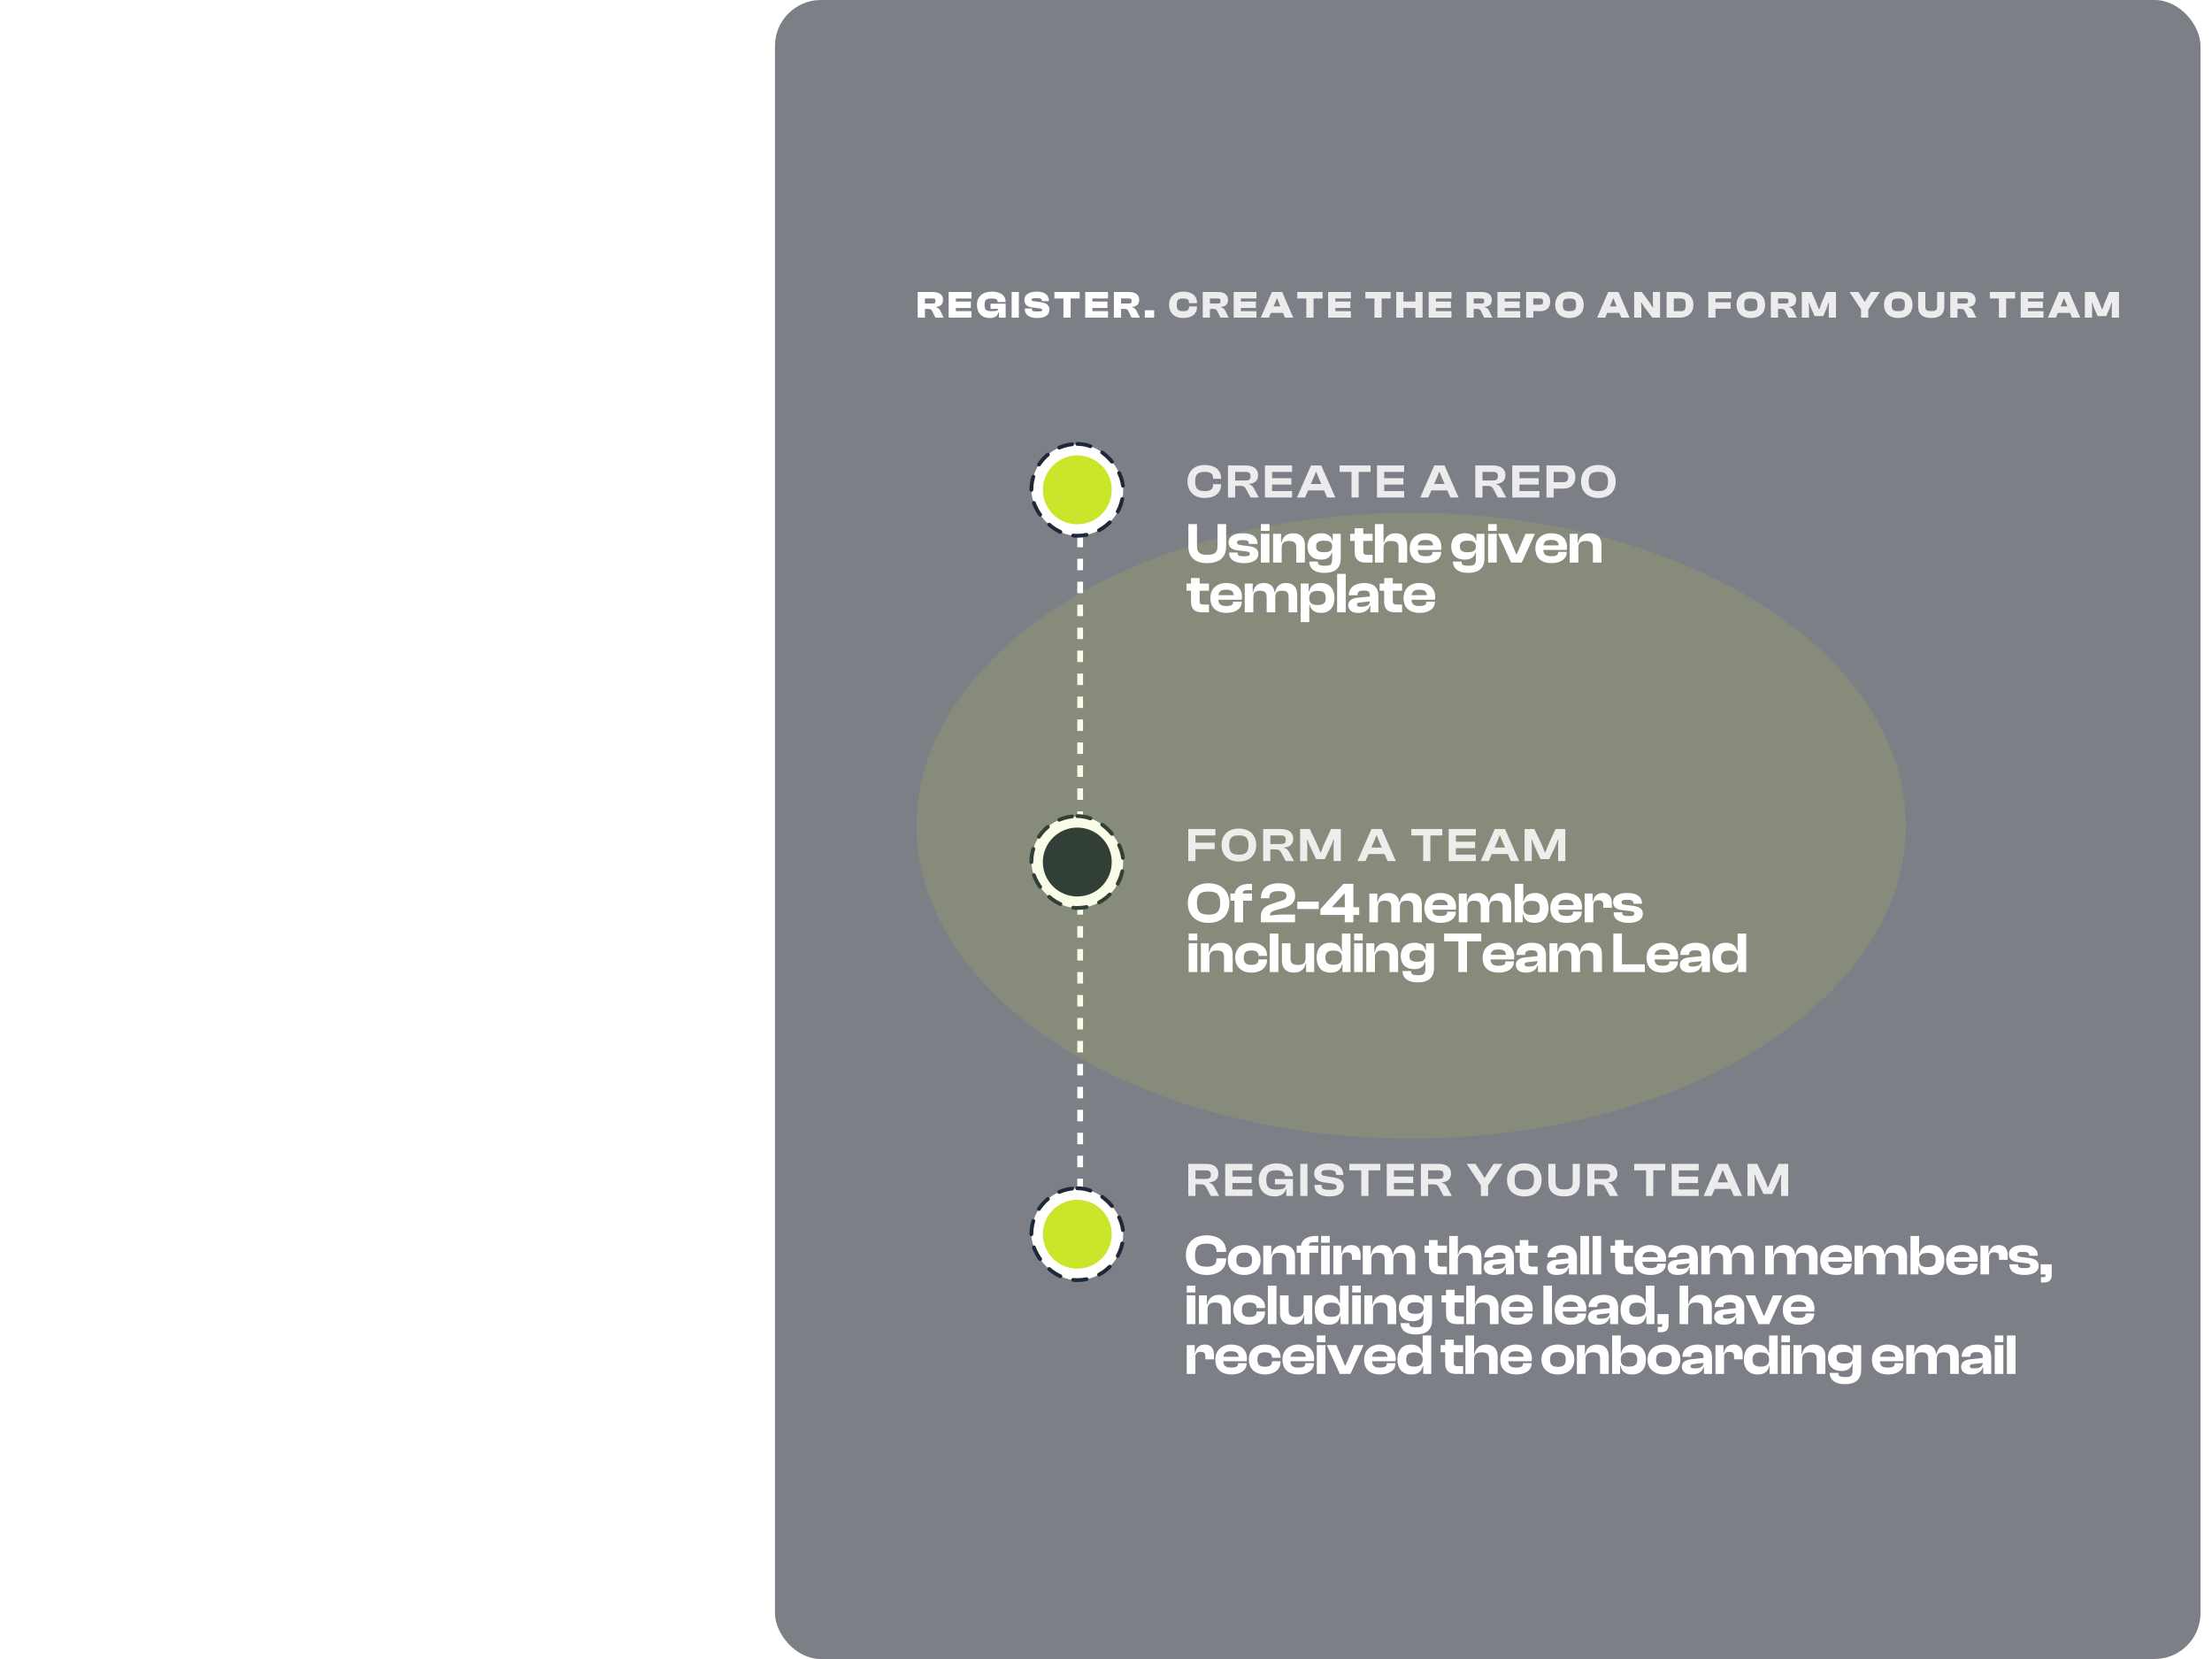 <svg width="1156" height="867" viewBox="0 0 1156 867" fill="none" xmlns="http://www.w3.org/2000/svg">
<rect x="405" width="745" height="867" rx="24" fill="#131723" fill-opacity="0.55"/>
<line x1="564.5" y1="232" x2="564.5" y2="626" stroke="white" stroke-width="3" stroke-dasharray="6 6"/>
<rect x="539" y="232" width="48" height="48" rx="24" fill="white"/>
<rect x="539" y="232" width="48" height="48" rx="24" stroke="#1D2939" stroke-width="2" stroke-linecap="round" stroke-linejoin="round" stroke-dasharray="7 7"/>
<circle cx="563" cy="256" r="18" fill="#CBE52A"/>
<rect x="539" y="426.5" width="48" height="48" rx="24" fill="white"/>
<rect x="539" y="426.5" width="48" height="48" rx="24" stroke="#1D2939" stroke-width="2" stroke-linecap="round" stroke-linejoin="round" stroke-dasharray="7 7"/>
<circle cx="563" cy="450.5" r="18" fill="#1D2939"/>
<rect x="539" y="621" width="48" height="48" rx="24" fill="white"/>
<rect x="539" y="621" width="48" height="48" rx="24" stroke="#1D2939" stroke-width="2" stroke-linecap="round" stroke-linejoin="round" stroke-dasharray="7 7"/>
<circle cx="563" cy="645" r="18" fill="#CBE52A"/>
<path d="M630.49 666.3C623.86 666.3 619.75 662.22 619.75 655.95C619.75 649.68 623.86 645.6 630.49 645.6C636.73 645.6 640.75 648.72 640.75 653.82V654.27H635.74V653.82C635.74 651.18 634.24 649.92 630.58 649.92C626.17 649.92 624.52 651.48 624.52 655.95C624.52 660.42 626.17 661.98 630.58 661.98C634.24 661.98 635.74 660.72 635.74 658.08V657.63H640.75V658.08C640.75 663.18 636.76 666.3 630.49 666.3ZM650.23 666.3C645.1 666.3 641.65 663.24 641.65 658.5C641.65 653.7 645.1 650.67 650.23 650.67C655.36 650.67 658.81 653.7 658.81 658.5C658.81 663.24 655.36 666.3 650.23 666.3ZM650.23 662.31C653.26 662.31 654.34 661.14 654.34 658.5C654.34 655.86 653.26 654.63 650.23 654.63C647.17 654.63 646.12 655.86 646.12 658.5C646.12 661.14 647.17 662.31 650.23 662.31ZM664.668 666H660.168V650.97H664.338V655.59H664.608C664.998 653.07 666.798 650.67 670.728 650.67C674.838 650.67 676.788 653.31 676.788 656.64V666H672.288V658.14C672.288 655.74 671.298 654.72 668.538 654.72C665.688 654.72 664.668 655.86 664.668 658.41V666ZM684.284 666H679.784V654.69H677.654V650.97H679.874C680.354 647.94 682.994 645.9 687.614 645.9H688.934V649.17H686.894C684.914 649.17 683.984 649.5 684.104 650.97H688.934V654.69H684.284V666ZM694.934 649.44H690.434V645.9H694.934V649.44ZM694.934 666H690.434V650.97H694.934V666ZM701.325 666H696.825V650.97H700.995V654.96H701.265C701.685 652.53 703.275 650.67 706.305 650.67C709.665 650.67 711.045 652.98 711.045 655.92V658.41H706.545V656.85C706.545 655.2 705.885 654.48 704.055 654.48C702.045 654.48 701.325 655.41 701.325 657.3V666ZM716.695 666H712.195V650.97H716.365V655.53H716.605C716.965 653.01 718.465 650.67 722.245 650.67C725.725 650.67 727.495 652.8 727.825 655.59H728.095C728.455 653.04 729.985 650.67 733.855 650.67C737.725 650.67 739.615 653.22 739.615 656.64V666H735.115V658.14C735.115 655.65 734.245 654.72 731.665 654.72C728.935 654.72 728.155 655.8 728.155 658.41V666H723.655V658.14C723.655 655.65 722.785 654.72 720.205 654.72C717.475 654.72 716.695 655.8 716.695 658.41V666ZM756.16 666H752.44C748.93 666 746.8 664.35 746.8 660.57V654.69H744.43V650.97H746.8V648.06H751.3V650.97H756.16V654.69H751.3V660.06C751.3 661.56 751.87 661.95 753.46 661.95H756.16V666ZM761.866 666H757.366V645.9H761.866V655.56H762.106C762.586 653.01 764.356 650.67 768.196 650.67C772.246 650.67 774.226 653.31 774.226 656.79V666H769.726V658.14C769.726 655.62 768.646 654.72 765.826 654.72C762.796 654.72 761.866 655.95 761.866 658.47V666ZM780.637 666.3C777.397 666.3 775.447 664.8 775.447 662.28C775.447 660.06 777.097 658.68 780.307 658.35L786.757 657.69V657.12C786.757 655.17 785.887 654.63 783.487 654.63C781.207 654.63 780.277 655.23 780.277 656.94V657.06H775.747V656.97C775.747 653.25 778.867 650.67 783.817 650.67C788.827 650.67 791.197 653.25 791.197 657.18V666H786.997V662.55H786.757C786.067 664.89 783.967 666.3 780.637 666.3ZM779.977 661.98C779.977 662.79 780.607 663.12 781.927 663.12C784.987 663.12 786.637 662.4 786.757 660.27L781.537 660.87C780.457 660.96 779.977 661.26 779.977 661.98ZM803.588 666H799.868C796.358 666 794.228 664.35 794.228 660.57V654.69H791.858V650.97H794.228V648.06H798.728V650.97H803.588V654.69H798.728V660.06C798.728 661.56 799.298 661.95 800.888 661.95H803.588V666ZM813.562 666.3C810.322 666.3 808.372 664.8 808.372 662.28C808.372 660.06 810.022 658.68 813.232 658.35L819.682 657.69V657.12C819.682 655.17 818.812 654.63 816.412 654.63C814.132 654.63 813.202 655.23 813.202 656.94V657.06H808.672V656.97C808.672 653.25 811.792 650.67 816.742 650.67C821.752 650.67 824.122 653.25 824.122 657.18V666H819.922V662.55H819.682C818.992 664.89 816.892 666.3 813.562 666.3ZM812.902 661.98C812.902 662.79 813.532 663.12 814.852 663.12C817.912 663.12 819.562 662.4 819.682 660.27L814.462 660.87C813.382 660.96 812.902 661.26 812.902 661.98ZM830.423 666H825.923V645.9H830.423V666ZM836.798 666H832.298V645.9H836.798V666ZM853.413 666H849.693C846.183 666 844.053 664.35 844.053 660.57V654.69H841.683V650.97H844.053V648.06H848.553V650.97H853.413V654.69H848.553V660.06C848.553 661.56 849.123 661.95 850.713 661.95H853.413V666ZM862.598 666.3C857.588 666.3 854.168 663.84 854.168 658.5C854.168 653.7 857.558 650.67 862.508 650.67C867.428 650.67 870.698 653.25 870.698 657.96C870.698 658.5 870.638 658.89 870.578 659.4H858.338C858.458 661.71 859.538 662.7 862.448 662.7C865.118 662.7 866.048 662.01 866.048 660.72V660.42H870.548V660.75C870.548 664.02 867.368 666.3 862.598 666.3ZM862.418 654.18C859.748 654.18 858.608 655.08 858.398 657.03H866.378C866.258 655.05 865.058 654.18 862.418 654.18ZM876.746 666.3C873.506 666.3 871.556 664.8 871.556 662.28C871.556 660.06 873.206 658.68 876.416 658.35L882.866 657.69V657.12C882.866 655.17 881.996 654.63 879.596 654.63C877.316 654.63 876.386 655.23 876.386 656.94V657.06H871.856V656.97C871.856 653.25 874.976 650.67 879.926 650.67C884.936 650.67 887.306 653.25 887.306 657.18V666H883.106V662.55H882.866C882.176 664.89 880.076 666.3 876.746 666.3ZM876.086 661.98C876.086 662.79 876.716 663.12 878.036 663.12C881.096 663.12 882.746 662.4 882.866 660.27L877.646 660.87C876.566 660.96 876.086 661.26 876.086 661.98ZM893.607 666H889.107V650.97H893.277V655.53H893.517C893.877 653.01 895.377 650.67 899.157 650.67C902.637 650.67 904.407 652.8 904.737 655.59H905.007C905.367 653.04 906.897 650.67 910.767 650.67C914.637 650.67 916.527 653.22 916.527 656.64V666H912.027V658.14C912.027 655.65 911.157 654.72 908.577 654.72C905.847 654.72 905.067 655.8 905.067 658.41V666H900.567V658.14C900.567 655.65 899.697 654.72 897.117 654.72C894.387 654.72 893.607 655.8 893.607 658.41V666ZM926.983 666H922.483V650.97H926.653V655.53H926.893C927.253 653.01 928.753 650.67 932.533 650.67C936.013 650.67 937.783 652.8 938.113 655.59H938.383C938.743 653.04 940.273 650.67 944.143 650.67C948.013 650.67 949.903 653.22 949.903 656.64V666H945.403V658.14C945.403 655.65 944.533 654.72 941.953 654.72C939.223 654.72 938.443 655.8 938.443 658.41V666H933.943V658.14C933.943 655.65 933.073 654.72 930.493 654.72C927.763 654.72 926.983 655.8 926.983 658.41V666ZM959.69 666.3C954.68 666.3 951.26 663.84 951.26 658.5C951.26 653.7 954.65 650.67 959.6 650.67C964.52 650.67 967.79 653.25 967.79 657.96C967.79 658.5 967.73 658.89 967.67 659.4H955.43C955.55 661.71 956.63 662.7 959.54 662.7C962.21 662.7 963.14 662.01 963.14 660.72V660.42H967.64V660.75C967.64 664.02 964.46 666.3 959.69 666.3ZM959.51 654.18C956.84 654.18 955.7 655.08 955.49 657.03H963.47C963.35 655.05 962.15 654.18 959.51 654.18ZM973.719 666H969.219V650.97H973.389V655.53H973.629C973.989 653.01 975.489 650.67 979.269 650.67C982.749 650.67 984.519 652.8 984.849 655.59H985.119C985.479 653.04 987.009 650.67 990.879 650.67C994.749 650.67 996.639 653.22 996.639 656.64V666H992.139V658.14C992.139 655.65 991.269 654.72 988.689 654.72C985.959 654.72 985.179 655.8 985.179 658.41V666H980.679V658.14C980.679 655.65 979.809 654.72 977.229 654.72C974.499 654.72 973.719 655.8 973.719 658.41V666ZM1002.62 666H998.446V645.9H1002.95V654.96H1003.19C1003.7 652.44 1005.53 650.67 1009.1 650.67C1013.6 650.67 1016.12 653.7 1016.12 658.5C1016.12 663.24 1013.57 666.3 1008.89 666.3C1005.41 666.3 1003.43 664.8 1002.89 661.83H1002.62V666ZM1002.95 658.59C1002.95 661.2 1004.48 662.19 1007.33 662.19C1010.24 662.19 1011.56 661.23 1011.56 658.5C1011.56 655.74 1010.24 654.78 1007.36 654.78C1004.45 654.78 1002.95 655.74 1002.95 658.35V658.59ZM1025.49 666.3C1020.48 666.3 1017.06 663.84 1017.06 658.5C1017.06 653.7 1020.45 650.67 1025.4 650.67C1030.32 650.67 1033.59 653.25 1033.59 657.96C1033.59 658.5 1033.53 658.89 1033.47 659.4H1021.23C1021.35 661.71 1022.43 662.7 1025.34 662.7C1028.01 662.7 1028.94 662.01 1028.94 660.72V660.42H1033.44V660.75C1033.44 664.02 1030.26 666.3 1025.49 666.3ZM1025.31 654.18C1022.64 654.18 1021.5 655.08 1021.29 657.03H1029.27C1029.15 655.05 1027.95 654.18 1025.31 654.18ZM1039.51 666H1035.01V650.97H1039.18V654.96H1039.45C1039.87 652.53 1041.46 650.67 1044.49 650.67C1047.85 650.67 1049.23 652.98 1049.23 655.92V658.41H1044.73V656.85C1044.73 655.2 1044.07 654.48 1042.24 654.48C1040.23 654.48 1039.51 655.41 1039.51 657.3V666ZM1057.97 666.3C1052.9 666.3 1050.11 664.32 1050.11 660.84V660.75H1054.61V661.02C1054.61 662.37 1055.45 662.73 1058 662.73C1060.4 662.73 1060.97 662.34 1060.97 661.44C1060.97 660.6 1060.52 660.36 1058.75 660.12L1054.52 659.61C1051.52 659.28 1049.84 657.93 1049.84 655.41C1049.84 652.77 1052.09 650.67 1057.25 650.67C1062.17 650.67 1064.96 652.53 1064.96 656.19V656.28H1060.46V656.1C1060.46 654.87 1059.86 654.24 1057.1 654.24C1054.85 654.24 1054.28 654.63 1054.28 655.59C1054.28 656.37 1054.7 656.7 1056.68 656.94L1059.89 657.33C1063.91 657.78 1065.41 659.13 1065.41 661.62C1065.41 664.44 1062.62 666.3 1057.97 666.3ZM1068.22 670.23H1066.63V667.44H1068.1C1068.7 667.44 1069 667.29 1069 666.51V666H1066.45V660.75H1072.24V666.48C1072.24 669 1070.77 670.23 1068.22 670.23ZM624.7 675.44H620.2V671.9H624.7V675.44ZM624.7 692H620.2V676.97H624.7V692ZM631.075 692H626.575V676.97H630.745V681.59H631.015C631.405 679.07 633.205 676.67 637.135 676.67C641.245 676.67 643.195 679.31 643.195 682.64V692H638.695V684.14C638.695 681.74 637.705 680.72 634.945 680.72C632.095 680.72 631.075 681.86 631.075 684.41V692ZM653.002 692.3C647.842 692.3 644.542 689.24 644.542 684.5C644.542 679.7 647.842 676.67 653.002 676.67C657.832 676.67 661.132 679.25 661.132 683.15V683.57H656.662V683.33C656.662 681.41 655.252 680.72 652.912 680.72C650.242 680.72 649.012 681.71 649.012 684.5C649.012 687.26 650.242 688.25 652.912 688.25C655.252 688.25 656.662 687.56 656.662 685.64V685.4H661.132V685.82C661.132 689.69 657.832 692.3 653.002 692.3ZM667.088 692H662.588V671.9H667.088V692ZM675.174 692.3C670.944 692.3 668.934 689.69 668.934 686.33V676.97H673.434V684.83C673.434 687.26 674.454 688.28 677.304 688.28C680.244 688.28 681.294 687.14 681.294 684.59V676.97H685.794V692H681.594V687.41H681.354C680.964 689.93 679.134 692.3 675.174 692.3ZM694.334 692.3C689.654 692.3 687.074 689.24 687.074 684.5C687.074 679.7 689.624 676.67 694.094 676.67C697.664 676.67 699.494 678.44 700.004 680.96H700.274V671.9H704.774V692H700.574V687.83H700.334C699.764 690.8 697.784 692.3 694.334 692.3ZM691.634 684.5C691.634 687.23 692.984 688.19 695.864 688.19C698.714 688.19 700.274 687.2 700.274 684.59V684.35C700.274 681.74 698.744 680.78 695.864 680.78C692.984 680.78 691.634 681.74 691.634 684.5ZM711.175 675.44H706.675V671.9H711.175V675.44ZM711.175 692H706.675V676.97H711.175V692ZM717.551 692H713.051V676.97H717.221V681.59H717.491C717.881 679.07 719.681 676.67 723.611 676.67C727.721 676.67 729.671 679.31 729.671 682.64V692H725.171V684.14C725.171 681.74 724.181 680.72 721.421 680.72C718.571 680.72 717.551 681.86 717.551 684.41V692ZM738.067 690.47C733.597 690.47 731.017 687.8 731.017 683.57C731.017 679.37 733.747 676.67 738.247 676.67C741.307 676.67 743.497 677.99 743.977 680.6H744.217V676.97H748.417V689.81C748.417 695.06 745.237 697.4 739.867 697.4C735.007 697.4 731.947 695.24 731.947 691.46H736.447C736.447 693.14 737.107 693.65 740.167 693.65C743.047 693.65 743.917 693.05 743.917 690.11V686.72H743.677C743.197 688.94 741.427 690.47 738.067 690.47ZM735.547 683.57C735.547 685.79 736.807 686.6 739.627 686.6C742.507 686.6 743.917 685.79 743.917 683.72V683.39C743.917 681.35 742.477 680.57 739.687 680.57C736.807 680.57 735.547 681.35 735.547 683.57ZM765.062 692H761.342C757.832 692 755.702 690.35 755.702 686.57V680.69H753.332V676.97H755.702V674.06H760.202V676.97H765.062V680.69H760.202V686.06C760.202 687.56 760.772 687.95 762.362 687.95H765.062V692ZM770.768 692H766.268V671.9H770.768V681.56H771.008C771.488 679.01 773.258 676.67 777.098 676.67C781.148 676.67 783.128 679.31 783.128 682.79V692H778.628V684.14C778.628 681.62 777.548 680.72 774.728 680.72C771.698 680.72 770.768 681.95 770.768 684.47V692ZM792.899 692.3C787.889 692.3 784.469 689.84 784.469 684.5C784.469 679.7 787.859 676.67 792.809 676.67C797.729 676.67 800.999 679.25 800.999 683.96C800.999 684.5 800.939 684.89 800.879 685.4H788.639C788.759 687.71 789.839 688.7 792.749 688.7C795.419 688.7 796.349 688.01 796.349 686.72V686.42H800.849V686.75C800.849 690.02 797.669 692.3 792.899 692.3ZM792.719 680.18C790.049 680.18 788.909 681.08 788.699 683.03H796.679C796.559 681.05 795.359 680.18 792.719 680.18ZM811.076 692H806.576V671.9H811.076V692ZM820.931 692.3C815.921 692.3 812.501 689.84 812.501 684.5C812.501 679.7 815.891 676.67 820.841 676.67C825.761 676.67 829.031 679.25 829.031 683.96C829.031 684.5 828.971 684.89 828.911 685.4H816.671C816.791 687.71 817.871 688.7 820.781 688.7C823.451 688.7 824.381 688.01 824.381 686.72V686.42H828.881V686.75C828.881 690.02 825.701 692.3 820.931 692.3ZM820.751 680.18C818.081 680.18 816.941 681.08 816.731 683.03H824.711C824.591 681.05 823.391 680.18 820.751 680.18ZM835.079 692.3C831.839 692.3 829.889 690.8 829.889 688.28C829.889 686.06 831.539 684.68 834.749 684.35L841.199 683.69V683.12C841.199 681.17 840.329 680.63 837.929 680.63C835.649 680.63 834.719 681.23 834.719 682.94V683.06H830.189V682.97C830.189 679.25 833.309 676.67 838.259 676.67C843.269 676.67 845.639 679.25 845.639 683.18V692H841.439V688.55H841.199C840.509 690.89 838.409 692.3 835.079 692.3ZM834.419 687.98C834.419 688.79 835.049 689.12 836.369 689.12C839.429 689.12 841.079 688.4 841.199 686.27L835.979 686.87C834.899 686.96 834.419 687.26 834.419 687.98ZM854.16 692.3C849.48 692.3 846.9 689.24 846.9 684.5C846.9 679.7 849.45 676.67 853.92 676.67C857.49 676.67 859.32 678.44 859.83 680.96H860.1V671.9H864.6V692H860.4V687.83H860.16C859.59 690.8 857.61 692.3 854.16 692.3ZM851.46 684.5C851.46 687.23 852.81 688.19 855.69 688.19C858.54 688.19 860.1 687.2 860.1 684.59V684.35C860.1 681.74 858.57 680.78 855.69 680.78C852.81 680.78 851.46 681.74 851.46 684.5ZM867.971 696.23H866.381V693.44H867.851C868.451 693.44 868.751 693.29 868.751 692.51V692H866.201V686.75H871.991V692.48C871.991 695 870.521 696.23 867.971 696.23ZM882.258 692H877.758V671.9H882.258V681.56H882.498C882.978 679.01 884.748 676.67 888.588 676.67C892.638 676.67 894.618 679.31 894.618 682.79V692H890.118V684.14C890.118 681.62 889.038 680.72 886.218 680.72C883.188 680.72 882.258 681.95 882.258 684.47V692ZM901.029 692.3C897.789 692.3 895.839 690.8 895.839 688.28C895.839 686.06 897.489 684.68 900.699 684.35L907.149 683.69V683.12C907.149 681.17 906.279 680.63 903.879 680.63C901.599 680.63 900.669 681.23 900.669 682.94V683.06H896.139V682.97C896.139 679.25 899.259 676.67 904.209 676.67C909.219 676.67 911.589 679.25 911.589 683.18V692H907.389V688.55H907.149C906.459 690.89 904.359 692.3 901.029 692.3ZM900.369 687.98C900.369 688.79 900.999 689.12 902.319 689.12C905.379 689.12 907.029 688.4 907.149 686.27L901.929 686.87C900.849 686.96 900.369 687.26 900.369 687.98ZM924.58 692H919.03L912.19 676.97H917.2L921.7 687.62H922L926.53 676.97H931.45L924.58 692ZM940.138 692.3C935.128 692.3 931.708 689.84 931.708 684.5C931.708 679.7 935.098 676.67 940.048 676.67C944.968 676.67 948.238 679.25 948.238 683.96C948.238 684.5 948.178 684.89 948.118 685.4H935.878C935.998 687.71 937.078 688.7 939.988 688.7C942.658 688.7 943.588 688.01 943.588 686.72V686.42H948.088V686.75C948.088 690.02 944.908 692.3 940.138 692.3ZM939.958 680.18C937.288 680.18 936.148 681.08 935.938 683.03H943.918C943.798 681.05 942.598 680.18 939.958 680.18ZM624.7 718H620.2V702.97H624.37V706.96H624.64C625.06 704.53 626.65 702.67 629.68 702.67C633.04 702.67 634.42 704.98 634.42 707.92V710.41H629.92V708.85C629.92 707.2 629.26 706.48 627.43 706.48C625.42 706.48 624.7 707.41 624.7 709.3V718ZM643.55 718.3C638.54 718.3 635.12 715.84 635.12 710.5C635.12 705.7 638.51 702.67 643.46 702.67C648.38 702.67 651.65 705.25 651.65 709.96C651.65 710.5 651.59 710.89 651.53 711.4H639.29C639.41 713.71 640.49 714.7 643.4 714.7C646.07 714.7 647 714.01 647 712.72V712.42H651.5V712.75C651.5 716.02 648.32 718.3 643.55 718.3ZM643.37 706.18C640.7 706.18 639.56 707.08 639.35 709.03H647.33C647.21 707.05 646.01 706.18 643.37 706.18ZM661.088 718.3C655.928 718.3 652.628 715.24 652.628 710.5C652.628 705.7 655.928 702.67 661.088 702.67C665.918 702.67 669.218 705.25 669.218 709.15V709.57H664.748V709.33C664.748 707.41 663.338 706.72 660.998 706.72C658.328 706.72 657.098 707.71 657.098 710.5C657.098 713.26 658.328 714.25 660.998 714.25C663.338 714.25 664.748 713.56 664.748 711.64V711.4H669.218V711.82C669.218 715.69 665.918 718.3 661.088 718.3ZM678.654 718.3C673.644 718.3 670.224 715.84 670.224 710.5C670.224 705.7 673.614 702.67 678.564 702.67C683.484 702.67 686.754 705.25 686.754 709.96C686.754 710.5 686.694 710.89 686.634 711.4H674.394C674.514 713.71 675.594 714.7 678.504 714.7C681.174 714.7 682.104 714.01 682.104 712.72V712.42H686.604V712.75C686.604 716.02 683.424 718.3 678.654 718.3ZM678.474 706.18C675.804 706.18 674.664 707.08 674.454 709.03H682.434C682.314 707.05 681.114 706.18 678.474 706.18ZM692.682 701.44H688.182V697.9H692.682V701.44ZM692.682 718H688.182V702.97H692.682V718ZM705.748 718H700.198L693.358 702.97H698.368L702.868 713.62H703.168L707.698 702.97H712.618L705.748 718ZM721.306 718.3C716.296 718.3 712.876 715.84 712.876 710.5C712.876 705.7 716.266 702.67 721.216 702.67C726.136 702.67 729.406 705.25 729.406 709.96C729.406 710.5 729.346 710.89 729.286 711.4H717.046C717.166 713.71 718.246 714.7 721.156 714.7C723.826 714.7 724.756 714.01 724.756 712.72V712.42H729.256V712.75C729.256 716.02 726.076 718.3 721.306 718.3ZM721.126 706.18C718.456 706.18 717.316 707.08 717.106 709.03H725.086C724.966 707.05 723.766 706.18 721.126 706.18ZM737.554 718.3C732.874 718.3 730.294 715.24 730.294 710.5C730.294 705.7 732.844 702.67 737.314 702.67C740.884 702.67 742.714 704.44 743.224 706.96H743.494V697.9H747.994V718H743.794V713.83H743.554C742.984 716.8 741.004 718.3 737.554 718.3ZM734.854 710.5C734.854 713.23 736.204 714.19 739.084 714.19C741.934 714.19 743.494 713.2 743.494 710.59V710.35C743.494 707.74 741.964 706.78 739.084 706.78C736.204 706.78 734.854 707.74 734.854 710.5ZM764.634 718H760.914C757.404 718 755.274 716.35 755.274 712.57V706.69H752.904V702.97H755.274V700.06H759.774V702.97H764.634V706.69H759.774V712.06C759.774 713.56 760.344 713.95 761.934 713.95H764.634V718ZM770.339 718H765.839V697.9H770.339V707.56H770.579C771.059 705.01 772.829 702.67 776.669 702.67C780.719 702.67 782.699 705.31 782.699 708.79V718H778.199V710.14C778.199 707.62 777.119 706.72 774.299 706.72C771.269 706.72 770.339 707.95 770.339 710.47V718ZM792.47 718.3C787.46 718.3 784.04 715.84 784.04 710.5C784.04 705.7 787.43 702.67 792.38 702.67C797.3 702.67 800.57 705.25 800.57 709.96C800.57 710.5 800.51 710.89 800.45 711.4H788.21C788.33 713.71 789.41 714.7 792.32 714.7C794.99 714.7 795.92 714.01 795.92 712.72V712.42H800.42V712.75C800.42 716.02 797.24 718.3 792.47 718.3ZM792.29 706.18C789.62 706.18 788.48 707.08 788.27 709.03H796.25C796.13 707.05 794.93 706.18 792.29 706.18ZM814.157 718.3C809.027 718.3 805.577 715.24 805.577 710.5C805.577 705.7 809.027 702.67 814.157 702.67C819.287 702.67 822.737 705.7 822.737 710.5C822.737 715.24 819.287 718.3 814.157 718.3ZM814.157 714.31C817.187 714.31 818.267 713.14 818.267 710.5C818.267 707.86 817.187 706.63 814.157 706.63C811.097 706.63 810.047 707.86 810.047 710.5C810.047 713.14 811.097 714.31 814.157 714.31ZM828.595 718H824.095V702.97H828.265V707.59H828.535C828.925 705.07 830.725 702.67 834.655 702.67C838.765 702.67 840.715 705.31 840.715 708.64V718H836.215V710.14C836.215 707.74 835.225 706.72 832.465 706.72C829.615 706.72 828.595 707.86 828.595 710.41V718ZM846.682 718H842.512V697.9H847.012V706.96H847.252C847.762 704.44 849.592 702.67 853.162 702.67C857.662 702.67 860.182 705.7 860.182 710.5C860.182 715.24 857.632 718.3 852.952 718.3C849.472 718.3 847.492 716.8 846.952 713.83H846.682V718ZM847.012 710.59C847.012 713.2 848.542 714.19 851.392 714.19C854.302 714.19 855.622 713.23 855.622 710.5C855.622 707.74 854.302 706.78 851.422 706.78C848.512 706.78 847.012 707.74 847.012 710.35V710.59ZM869.583 718.3C864.453 718.3 861.003 715.24 861.003 710.5C861.003 705.7 864.453 702.67 869.583 702.67C874.713 702.67 878.163 705.7 878.163 710.5C878.163 715.24 874.713 718.3 869.583 718.3ZM869.583 714.31C872.613 714.31 873.693 713.14 873.693 710.5C873.693 707.86 872.613 706.63 869.583 706.63C866.523 706.63 865.473 707.86 865.473 710.5C865.473 713.14 866.523 714.31 869.583 714.31ZM884.14 718.3C880.9 718.3 878.95 716.8 878.95 714.28C878.95 712.06 880.6 710.68 883.81 710.35L890.26 709.69V709.12C890.26 707.17 889.39 706.63 886.99 706.63C884.71 706.63 883.78 707.23 883.78 708.94V709.06H879.25V708.97C879.25 705.25 882.37 702.67 887.32 702.67C892.33 702.67 894.7 705.25 894.7 709.18V718H890.5V714.55H890.26C889.57 716.89 887.47 718.3 884.14 718.3ZM883.48 713.98C883.48 714.79 884.11 715.12 885.43 715.12C888.49 715.12 890.14 714.4 890.26 712.27L885.04 712.87C883.96 712.96 883.48 713.26 883.48 713.98ZM901.001 718H896.501V702.97H900.671V706.96H900.941C901.361 704.53 902.951 702.67 905.981 702.67C909.341 702.67 910.721 704.98 910.721 707.92V710.41H906.221V708.85C906.221 707.2 905.561 706.48 903.731 706.48C901.721 706.48 901.001 707.41 901.001 709.3V718ZM918.591 718.3C913.911 718.3 911.331 715.24 911.331 710.5C911.331 705.7 913.881 702.67 918.351 702.67C921.921 702.67 923.751 704.44 924.261 706.96H924.531V697.9H929.031V718H924.831V713.83H924.591C924.021 716.8 922.041 718.3 918.591 718.3ZM915.891 710.5C915.891 713.23 917.241 714.19 920.121 714.19C922.971 714.19 924.531 713.2 924.531 710.59V710.35C924.531 707.74 923.001 706.78 920.121 706.78C917.241 706.78 915.891 707.74 915.891 710.5ZM935.432 701.44H930.932V697.9H935.432V701.44ZM935.432 718H930.932V702.97H935.432V718ZM941.808 718H937.308V702.97H941.478V707.59H941.748C942.138 705.07 943.938 702.67 947.868 702.67C951.978 702.67 953.928 705.31 953.928 708.64V718H949.428V710.14C949.428 707.74 948.438 706.72 945.678 706.72C942.828 706.72 941.808 707.86 941.808 710.41V718ZM962.324 716.47C957.854 716.47 955.274 713.8 955.274 709.57C955.274 705.37 958.004 702.67 962.504 702.67C965.564 702.67 967.754 703.99 968.234 706.6H968.474V702.97H972.674V715.81C972.674 721.06 969.494 723.4 964.124 723.4C959.264 723.4 956.204 721.24 956.204 717.46H960.704C960.704 719.14 961.364 719.65 964.424 719.65C967.304 719.65 968.174 719.05 968.174 716.11V712.72H967.934C967.454 714.94 965.684 716.47 962.324 716.47ZM959.804 709.57C959.804 711.79 961.064 712.6 963.884 712.6C966.764 712.6 968.174 711.79 968.174 709.72V709.39C968.174 707.35 966.734 706.57 963.944 706.57C961.064 706.57 959.804 707.35 959.804 709.57ZM986.709 718.3C981.699 718.3 978.279 715.84 978.279 710.5C978.279 705.7 981.669 702.67 986.619 702.67C991.539 702.67 994.809 705.25 994.809 709.96C994.809 710.5 994.749 710.89 994.689 711.4H982.449C982.569 713.71 983.649 714.7 986.559 714.7C989.229 714.7 990.159 714.01 990.159 712.72V712.42H994.659V712.75C994.659 716.02 991.479 718.3 986.709 718.3ZM986.529 706.18C983.859 706.18 982.719 707.08 982.509 709.03H990.489C990.369 707.05 989.169 706.18 986.529 706.18ZM1000.74 718H996.237V702.97H1000.41V707.53H1000.65C1001.01 705.01 1002.51 702.67 1006.29 702.67C1009.77 702.67 1011.54 704.8 1011.87 707.59H1012.14C1012.5 705.04 1014.03 702.67 1017.9 702.67C1021.77 702.67 1023.66 705.22 1023.66 708.64V718H1019.16V710.14C1019.16 707.65 1018.29 706.72 1015.71 706.72C1012.98 706.72 1012.2 707.8 1012.2 710.41V718H1007.7V710.14C1007.7 707.65 1006.83 706.72 1004.25 706.72C1001.52 706.72 1000.74 707.8 1000.74 710.41V718ZM1030.08 718.3C1026.84 718.3 1024.89 716.8 1024.89 714.28C1024.89 712.06 1026.54 710.68 1029.75 710.35L1036.2 709.69V709.12C1036.2 707.17 1035.33 706.63 1032.93 706.63C1030.65 706.63 1029.72 707.23 1029.72 708.94V709.06H1025.19V708.97C1025.19 705.25 1028.31 702.67 1033.26 702.67C1038.27 702.67 1040.64 705.25 1040.64 709.18V718H1036.44V714.55H1036.2C1035.51 716.89 1033.41 718.3 1030.08 718.3ZM1029.42 713.98C1029.42 714.79 1030.05 715.12 1031.37 715.12C1034.43 715.12 1036.08 714.4 1036.2 712.27L1030.98 712.87C1029.9 712.96 1029.42 713.26 1029.42 713.98ZM1046.95 701.44H1042.45V697.9H1046.95V701.44ZM1046.95 718H1042.45V702.97H1046.95V718ZM1053.32 718H1048.82V697.9H1053.32V718Z" fill="white"/>
<g opacity="0.26" filter="url(#filter0_f_888_1135)">
<ellipse cx="737.5" cy="431.5" rx="258.5" ry="163.5" fill="#CBE52A" fill-opacity="0.45"/>
</g>
<path d="M629.575 260.25C624.05 260.25 620.625 256.85 620.625 251.625C620.625 246.4 624.05 243 629.575 243C634.775 243 638.125 245.6 638.125 249.85V250.225H633.95V249.85C633.95 247.65 632.7 246.6 629.65 246.6C625.975 246.6 624.6 247.9 624.6 251.625C624.6 255.35 625.975 256.65 629.65 256.65C632.7 256.65 633.95 255.6 633.95 253.4V253.025H638.125V253.4C638.125 257.65 634.8 260.25 629.575 260.25ZM645.5 260H641.75V243.25H651C655.125 243.25 657.475 245.075 657.475 248.275C657.475 251 655.9 252.625 652.75 252.925V253.125C654.25 253.525 654.825 254.325 655.45 255.5L657.875 260H653.525L651.225 255.65C650.55 254.35 649.925 253.925 647.975 253.925H645.5V260ZM645.5 246.625V251.1H650.975C652.75 251.1 653.55 250.6 653.55 248.85C653.55 247.2 652.75 246.625 650.975 246.625H645.5ZM675.235 260H661.06V243.25H675.235V246.625H664.81V249.9H674.86V253.25H664.81V256.625H675.235V260ZM682.004 260H677.804L685.129 243.25H690.479L697.854 260H693.554L691.979 256.3H683.604L682.004 260ZM686.629 249.275L685.054 252.925H690.529L688.954 249.275L687.929 246.675H687.654L686.629 249.275ZM710.054 260H706.304V246.625H700.079V243.25H716.279V246.625H710.054V260ZM733.798 260H719.623V243.25H733.798V246.625H723.373V249.9H733.423V253.25H723.373V256.625H733.798V260ZM746.425 260H742.225L749.55 243.25H754.9L762.275 260H757.975L756.4 256.3H748.025L746.425 260ZM751.05 249.275L749.475 252.925H754.95L753.375 249.275L752.35 246.675H752.075L751.05 249.275ZM774.757 260H771.007V243.25H780.257C784.382 243.25 786.732 245.075 786.732 248.275C786.732 251 785.157 252.625 782.007 252.925V253.125C783.507 253.525 784.082 254.325 784.707 255.5L787.132 260H782.782L780.482 255.65C779.807 254.35 779.182 253.925 777.232 253.925H774.757V260ZM774.757 246.625V251.1H780.232C782.007 251.1 782.807 250.6 782.807 248.85C782.807 247.2 782.007 246.625 780.232 246.625H774.757ZM804.491 260H790.316V243.25H804.491V246.625H794.066V249.9H804.116V253.25H794.066V256.625H804.491V260ZM811.936 260H808.186V243.25H816.936C820.811 243.25 823.311 245.45 823.311 249.3C823.311 253.15 820.811 255.375 816.936 255.375H811.936V260ZM816.536 246.625H811.936V252H816.536C818.611 252 819.586 251.4 819.586 249.3C819.586 247.25 818.611 246.625 816.536 246.625ZM835.266 260.25C829.716 260.25 826.266 256.85 826.266 251.625C826.266 246.4 829.716 243 835.266 243C840.941 243 844.366 246.4 844.366 251.625C844.366 256.85 840.941 260.25 835.266 260.25ZM835.266 256.65C838.941 256.65 840.366 255.35 840.366 251.625C840.366 247.9 838.941 246.6 835.266 246.6C831.591 246.6 830.241 247.9 830.241 251.625C830.241 255.35 831.591 256.65 835.266 256.65Z" fill="white" fill-opacity="0.85"/>
<path d="M630.92 294.3C624.38 294.3 621.05 291 621.05 285.6V273.9H625.55V285.27C625.55 288.69 626.84 289.92 630.92 289.92C635.03 289.92 636.29 288.69 636.29 285.27V273.9H640.79V285.6C640.79 291 637.49 294.3 630.92 294.3ZM650.165 294.3C645.095 294.3 642.305 292.32 642.305 288.84V288.75H646.805V289.02C646.805 290.37 647.645 290.73 650.195 290.73C652.595 290.73 653.165 290.34 653.165 289.44C653.165 288.6 652.715 288.36 650.945 288.12L646.715 287.61C643.715 287.28 642.035 285.93 642.035 283.41C642.035 280.77 644.285 278.67 649.445 278.67C654.365 278.67 657.155 280.53 657.155 284.19V284.28H652.655V284.1C652.655 282.87 652.055 282.24 649.295 282.24C647.045 282.24 646.475 282.63 646.475 283.59C646.475 284.37 646.895 284.7 648.875 284.94L652.085 285.33C656.105 285.78 657.605 287.13 657.605 289.62C657.605 292.44 654.815 294.3 650.165 294.3ZM663.441 277.44H658.941V273.9H663.441V277.44ZM663.441 294H658.941V278.97H663.441V294ZM669.817 294H665.317V278.97H669.487V283.59H669.757C670.147 281.07 671.947 278.67 675.877 278.67C679.987 278.67 681.937 281.31 681.937 284.64V294H677.437V286.14C677.437 283.74 676.447 282.72 673.687 282.72C670.837 282.72 669.817 283.86 669.817 286.41V294ZM690.333 292.47C685.863 292.47 683.283 289.8 683.283 285.57C683.283 281.37 686.013 278.67 690.513 278.67C693.573 278.67 695.763 279.99 696.243 282.6H696.483V278.97H700.683V291.81C700.683 297.06 697.503 299.4 692.133 299.4C687.273 299.4 684.213 297.24 684.213 293.46H688.713C688.713 295.14 689.373 295.65 692.433 295.65C695.313 295.65 696.183 295.05 696.183 292.11V288.72H695.943C695.463 290.94 693.693 292.47 690.333 292.47ZM687.813 285.57C687.813 287.79 689.073 288.6 691.893 288.6C694.773 288.6 696.183 287.79 696.183 285.72V285.39C696.183 283.35 694.743 282.57 691.953 282.57C689.073 282.57 687.813 283.35 687.813 285.57ZM717.328 294H713.608C710.098 294 707.968 292.35 707.968 288.57V282.69H705.598V278.97H707.968V276.06H712.468V278.97H717.328V282.69H712.468V288.06C712.468 289.56 713.038 289.95 714.628 289.95H717.328V294ZM723.033 294H718.533V273.9H723.033V283.56H723.273C723.753 281.01 725.523 278.67 729.363 278.67C733.413 278.67 735.393 281.31 735.393 284.79V294H730.893V286.14C730.893 283.62 729.813 282.72 726.993 282.72C723.963 282.72 723.033 283.95 723.033 286.47V294ZM745.164 294.3C740.154 294.3 736.734 291.84 736.734 286.5C736.734 281.7 740.124 278.67 745.074 278.67C749.994 278.67 753.264 281.25 753.264 285.96C753.264 286.5 753.204 286.89 753.144 287.4H740.904C741.024 289.71 742.104 290.7 745.014 290.7C747.684 290.7 748.614 290.01 748.614 288.72V288.42H753.114V288.75C753.114 292.02 749.934 294.3 745.164 294.3ZM744.984 282.18C742.314 282.18 741.174 283.08 740.964 285.03H748.944C748.824 283.05 747.624 282.18 744.984 282.18ZM765.441 292.47C760.971 292.47 758.391 289.8 758.391 285.57C758.391 281.37 761.121 278.67 765.621 278.67C768.681 278.67 770.871 279.99 771.351 282.6H771.591V278.97H775.791V291.81C775.791 297.06 772.611 299.4 767.241 299.4C762.381 299.4 759.321 297.24 759.321 293.46H763.821C763.821 295.14 764.481 295.65 767.541 295.65C770.421 295.65 771.291 295.05 771.291 292.11V288.72H771.051C770.571 290.94 768.801 292.47 765.441 292.47ZM762.921 285.57C762.921 287.79 764.181 288.6 767.001 288.6C769.881 288.6 771.291 287.79 771.291 285.72V285.39C771.291 283.35 769.851 282.57 767.061 282.57C764.181 282.57 762.921 283.35 762.921 285.57ZM782.197 277.44H777.697V273.9H782.197V277.44ZM782.197 294H777.697V278.97H782.197V294ZM795.263 294H789.713L782.873 278.97H787.883L792.383 289.62H792.683L797.213 278.97H802.133L795.263 294ZM810.821 294.3C805.811 294.3 802.391 291.84 802.391 286.5C802.391 281.7 805.781 278.67 810.731 278.67C815.651 278.67 818.921 281.25 818.921 285.96C818.921 286.5 818.861 286.89 818.801 287.4H806.561C806.681 289.71 807.761 290.7 810.671 290.7C813.341 290.7 814.271 290.01 814.271 288.72V288.42H818.771V288.75C818.771 292.02 815.591 294.3 810.821 294.3ZM810.641 282.18C807.971 282.18 806.831 283.08 806.621 285.03H814.601C814.481 283.05 813.281 282.18 810.641 282.18ZM824.849 294H820.349V278.97H824.519V283.59H824.789C825.179 281.07 826.979 278.67 830.909 278.67C835.019 278.67 836.969 281.31 836.969 284.64V294H832.469V286.14C832.469 283.74 831.479 282.72 828.719 282.72C825.869 282.72 824.849 283.86 824.849 286.41V294ZM631.79 320H628.07C624.56 320 622.43 318.35 622.43 314.57V308.69H620.06V304.97H622.43V302.06H626.93V304.97H631.79V308.69H626.93V314.06C626.93 315.56 627.5 315.95 629.09 315.95H631.79V320ZM640.975 320.3C635.965 320.3 632.545 317.84 632.545 312.5C632.545 307.7 635.935 304.67 640.885 304.67C645.805 304.67 649.075 307.25 649.075 311.96C649.075 312.5 649.015 312.89 648.955 313.4H636.715C636.835 315.71 637.915 316.7 640.825 316.7C643.495 316.7 644.425 316.01 644.425 314.72V314.42H648.925V314.75C648.925 318.02 645.745 320.3 640.975 320.3ZM640.795 308.18C638.125 308.18 636.985 309.08 636.775 311.03H644.755C644.635 309.05 643.435 308.18 640.795 308.18ZM655.004 320H650.504V304.97H654.674V309.53H654.914C655.274 307.01 656.774 304.67 660.554 304.67C664.034 304.67 665.804 306.8 666.134 309.59H666.404C666.764 307.04 668.294 304.67 672.164 304.67C676.034 304.67 677.924 307.22 677.924 310.64V320H673.424V312.14C673.424 309.65 672.554 308.72 669.974 308.72C667.244 308.72 666.464 309.8 666.464 312.41V320H661.964V312.14C661.964 309.65 661.094 308.72 658.514 308.72C655.784 308.72 655.004 309.8 655.004 312.41V320ZM684.231 325.1H679.731V304.97H683.901V309.08H684.201C684.741 306.2 686.661 304.67 690.201 304.67C694.821 304.67 697.401 307.73 697.401 312.5C697.401 317.27 694.881 320.3 690.351 320.3C686.871 320.3 684.951 318.59 684.441 315.95H684.231V325.1ZM684.231 312.71C684.231 315.29 685.791 316.19 688.611 316.19C691.491 316.19 692.841 315.23 692.841 312.5C692.841 309.74 691.491 308.81 688.641 308.81C685.731 308.81 684.231 309.8 684.231 312.47V312.71ZM703.292 320H698.792V299.9H703.292V320ZM709.787 320.3C706.547 320.3 704.597 318.8 704.597 316.28C704.597 314.06 706.247 312.68 709.457 312.35L715.907 311.69V311.12C715.907 309.17 715.037 308.63 712.637 308.63C710.357 308.63 709.427 309.23 709.427 310.94V311.06H704.897V310.97C704.897 307.25 708.017 304.67 712.967 304.67C717.977 304.67 720.347 307.25 720.347 311.18V320H716.147V316.55H715.907C715.217 318.89 713.117 320.3 709.787 320.3ZM709.127 315.98C709.127 316.79 709.757 317.12 711.077 317.12C714.137 317.12 715.787 316.4 715.907 314.27L710.687 314.87C709.607 314.96 709.127 315.26 709.127 315.98ZM732.738 320H729.018C725.508 320 723.378 318.35 723.378 314.57V308.69H721.008V304.97H723.378V302.06H727.878V304.97H732.738V308.69H727.878V314.06C727.878 315.56 728.448 315.95 730.038 315.95H732.738V320ZM741.924 320.3C736.914 320.3 733.494 317.84 733.494 312.5C733.494 307.7 736.884 304.67 741.834 304.67C746.754 304.67 750.024 307.25 750.024 311.96C750.024 312.5 749.964 312.89 749.904 313.4H737.664C737.784 315.71 738.864 316.7 741.774 316.7C744.444 316.7 745.374 316.01 745.374 314.72V314.42H749.874V314.75C749.874 318.02 746.694 320.3 741.924 320.3ZM741.744 308.18C739.074 308.18 737.934 309.08 737.724 311.03H745.704C745.584 309.05 744.384 308.18 741.744 308.18Z" fill="white"/>
<path d="M624.75 450H621V433.25H635.175V436.625H624.75V440.4H634.8V443.75H624.75V450ZM647.396 450.25C641.846 450.25 638.396 446.85 638.396 441.625C638.396 436.4 641.846 433 647.396 433C653.071 433 656.496 436.4 656.496 441.625C656.496 446.85 653.071 450.25 647.396 450.25ZM647.396 446.65C651.071 446.65 652.496 445.35 652.496 441.625C652.496 437.9 651.071 436.6 647.396 436.6C643.721 436.6 642.371 437.9 642.371 441.625C642.371 445.35 643.721 446.65 647.396 446.65ZM663.882 450H660.132V433.25H669.382C673.507 433.25 675.857 435.075 675.857 438.275C675.857 441 674.282 442.625 671.132 442.925V443.125C672.632 443.525 673.207 444.325 673.832 445.5L676.257 450H671.907L669.607 445.65C668.932 444.35 668.307 443.925 666.357 443.925H663.882V450ZM663.882 436.625V441.1H669.357C671.132 441.1 671.932 440.6 671.932 438.85C671.932 437.2 671.132 436.625 669.357 436.625H663.882ZM683.191 450H679.441V433.25H684.516L688.441 441.5L690.016 445.425H690.291L691.816 441.5L695.616 433.25H700.716V450H696.966V441.5L697.091 438.875H696.816L695.841 441.5L692.341 449H687.791L684.291 441.5L683.316 438.875H683.041L683.191 441.5V450ZM713.616 450H709.416L716.741 433.25H722.091L729.466 450H725.166L723.591 446.3H715.216L713.616 450ZM718.241 439.275L716.666 442.925H722.141L720.566 439.275L719.541 436.675H719.266L718.241 439.275ZM747.523 450H743.773V436.625H737.548V433.25H753.748V436.625H747.523V450ZM771.268 450H757.093V433.25H771.268V436.625H760.843V439.9H770.893V443.25H760.843V446.625H771.268V450ZM778.037 450H773.837L781.162 433.25H786.512L793.887 450H789.587L788.012 446.3H779.637L778.037 450ZM782.662 439.275L781.087 442.925H786.562L784.987 439.275L783.962 436.675H783.687L782.662 439.275ZM800.512 450H796.762V433.25H801.837L805.762 441.5L807.337 445.425H807.612L809.137 441.5L812.937 433.25H818.037V450H814.287V441.5L814.412 438.875H814.137L813.162 441.5L809.662 449H805.112L801.612 441.5L800.637 438.875H800.362L800.512 441.5V450Z" fill="white" fill-opacity="0.85"/>
<path d="M631.55 482.3C624.89 482.3 620.75 478.22 620.75 471.95C620.75 465.68 624.89 461.6 631.55 461.6C638.36 461.6 642.47 465.68 642.47 471.95C642.47 478.22 638.36 482.3 631.55 482.3ZM631.55 477.98C635.96 477.98 637.67 476.42 637.67 471.95C637.67 467.48 635.96 465.92 631.55 465.92C627.14 465.92 625.52 467.48 625.52 471.95C625.52 476.42 627.14 477.98 631.55 477.98ZM649.652 482H645.152V470.69H643.022V466.97H645.242C645.722 463.94 648.362 461.9 652.982 461.9H654.302V465.17H652.262C650.282 465.17 649.352 465.5 649.472 466.97H654.302V470.69H649.652V482ZM676.797 482H658.947V479.12C658.947 475.58 660.477 473.75 664.707 472.34L669.867 470.66C671.667 470.03 672.327 469.43 672.327 468.11C672.327 466.58 671.487 465.71 668.187 465.71C664.497 465.71 663.387 466.82 663.387 469.04V469.43H658.977V469.04C658.977 465.14 661.647 461.6 668.337 461.6C674.397 461.6 676.857 464.36 676.857 468.17C676.857 471.74 674.517 473.51 670.947 474.5L666.567 475.7C664.617 476.3 663.687 476.87 663.687 478.46L668.937 477.95H676.797V482ZM689.174 475.07H677.984V471.2H689.174V475.07ZM707.282 482H702.782V478.16H690.032V475.1L702.062 461.9H707.282V474.11H710.342V478.16H707.282V482ZM696.302 474.11H702.782V467.09H702.452L696.302 473.78V474.11ZM720.133 482H715.633V466.97H719.803V471.53H720.043C720.403 469.01 721.903 466.67 725.683 466.67C729.163 466.67 730.933 468.8 731.263 471.59H731.533C731.893 469.04 733.423 466.67 737.293 466.67C741.163 466.67 743.053 469.22 743.053 472.64V482H738.553V474.14C738.553 471.65 737.683 470.72 735.103 470.72C732.373 470.72 731.593 471.8 731.593 474.41V482H727.093V474.14C727.093 471.65 726.223 470.72 723.643 470.72C720.913 470.72 720.133 471.8 720.133 474.41V482ZM752.84 482.3C747.83 482.3 744.41 479.84 744.41 474.5C744.41 469.7 747.8 466.67 752.75 466.67C757.67 466.67 760.94 469.25 760.94 473.96C760.94 474.5 760.88 474.89 760.82 475.4H748.58C748.7 477.71 749.78 478.7 752.69 478.7C755.36 478.7 756.29 478.01 756.29 476.72V476.42H760.79V476.75C760.79 480.02 757.61 482.3 752.84 482.3ZM752.66 470.18C749.99 470.18 748.85 471.08 748.64 473.03H756.62C756.5 471.05 755.3 470.18 752.66 470.18ZM766.868 482H762.368V466.97H766.538V471.53H766.778C767.138 469.01 768.638 466.67 772.418 466.67C775.898 466.67 777.668 468.8 777.998 471.59H778.268C778.628 469.04 780.158 466.67 784.028 466.67C787.898 466.67 789.788 469.22 789.788 472.64V482H785.288V474.14C785.288 471.65 784.418 470.72 781.838 470.72C779.108 470.72 778.328 471.8 778.328 474.41V482H773.828V474.14C773.828 471.65 772.958 470.72 770.378 470.72C767.648 470.72 766.868 471.8 766.868 474.41V482ZM795.765 482H791.595V461.9H796.095V470.96H796.335C796.845 468.44 798.675 466.67 802.245 466.67C806.745 466.67 809.265 469.7 809.265 474.5C809.265 479.24 806.715 482.3 802.035 482.3C798.555 482.3 796.575 480.8 796.035 477.83H795.765V482ZM796.095 474.59C796.095 477.2 797.625 478.19 800.475 478.19C803.385 478.19 804.705 477.23 804.705 474.5C804.705 471.74 803.385 470.78 800.505 470.78C797.595 470.78 796.095 471.74 796.095 474.35V474.59ZM818.636 482.3C813.626 482.3 810.206 479.84 810.206 474.5C810.206 469.7 813.596 466.67 818.546 466.67C823.466 466.67 826.736 469.25 826.736 473.96C826.736 474.5 826.676 474.89 826.616 475.4H814.376C814.496 477.71 815.576 478.7 818.486 478.7C821.156 478.7 822.086 478.01 822.086 476.72V476.42H826.586V476.75C826.586 480.02 823.406 482.3 818.636 482.3ZM818.456 470.18C815.786 470.18 814.646 471.08 814.436 473.03H822.416C822.296 471.05 821.096 470.18 818.456 470.18ZM832.665 482H828.165V466.97H832.335V470.96H832.605C833.025 468.53 834.615 466.67 837.645 466.67C841.005 466.67 842.385 468.98 842.385 471.92V474.41H837.885V472.85C837.885 471.2 837.225 470.48 835.395 470.48C833.385 470.48 832.665 471.41 832.665 473.3V482ZM851.124 482.3C846.054 482.3 843.264 480.32 843.264 476.84V476.75H847.764V477.02C847.764 478.37 848.604 478.73 851.154 478.73C853.554 478.73 854.124 478.34 854.124 477.44C854.124 476.6 853.674 476.36 851.904 476.12L847.674 475.61C844.674 475.28 842.994 473.93 842.994 471.41C842.994 468.77 845.244 466.67 850.404 466.67C855.324 466.67 858.114 468.53 858.114 472.19V472.28H853.614V472.1C853.614 470.87 853.014 470.24 850.254 470.24C848.004 470.24 847.434 470.63 847.434 471.59C847.434 472.37 847.854 472.7 849.834 472.94L853.044 473.33C857.064 473.78 858.564 475.13 858.564 477.62C858.564 480.44 855.774 482.3 851.124 482.3ZM625.7 491.44H621.2V487.9H625.7V491.44ZM625.7 508H621.2V492.97H625.7V508ZM632.075 508H627.575V492.97H631.745V497.59H632.015C632.405 495.07 634.205 492.67 638.135 492.67C642.245 492.67 644.195 495.31 644.195 498.64V508H639.695V500.14C639.695 497.74 638.705 496.72 635.945 496.72C633.095 496.72 632.075 497.86 632.075 500.41V508ZM654.002 508.3C648.842 508.3 645.542 505.24 645.542 500.5C645.542 495.7 648.842 492.67 654.002 492.67C658.832 492.67 662.132 495.25 662.132 499.15V499.57H657.662V499.33C657.662 497.41 656.252 496.72 653.912 496.72C651.242 496.72 650.012 497.71 650.012 500.5C650.012 503.26 651.242 504.25 653.912 504.25C656.252 504.25 657.662 503.56 657.662 501.64V501.4H662.132V501.82C662.132 505.69 658.832 508.3 654.002 508.3ZM668.088 508H663.588V487.9H668.088V508ZM676.174 508.3C671.944 508.3 669.934 505.69 669.934 502.33V492.97H674.434V500.83C674.434 503.26 675.454 504.28 678.304 504.28C681.244 504.28 682.294 503.14 682.294 500.59V492.97H686.794V508H682.594V503.41H682.354C681.964 505.93 680.134 508.3 676.174 508.3ZM695.334 508.3C690.654 508.3 688.074 505.24 688.074 500.5C688.074 495.7 690.624 492.67 695.094 492.67C698.664 492.67 700.494 494.44 701.004 496.96H701.274V487.9H705.774V508H701.574V503.83H701.334C700.764 506.8 698.784 508.3 695.334 508.3ZM692.634 500.5C692.634 503.23 693.984 504.19 696.864 504.19C699.714 504.19 701.274 503.2 701.274 500.59V500.35C701.274 497.74 699.744 496.78 696.864 496.78C693.984 496.78 692.634 497.74 692.634 500.5ZM712.175 491.44H707.675V487.9H712.175V491.44ZM712.175 508H707.675V492.97H712.175V508ZM718.551 508H714.051V492.97H718.221V497.59H718.491C718.881 495.07 720.681 492.67 724.611 492.67C728.721 492.67 730.671 495.31 730.671 498.64V508H726.171V500.14C726.171 497.74 725.181 496.72 722.421 496.72C719.571 496.72 718.551 497.86 718.551 500.41V508ZM739.067 506.47C734.597 506.47 732.017 503.8 732.017 499.57C732.017 495.37 734.747 492.67 739.247 492.67C742.307 492.67 744.497 493.99 744.977 496.6H745.217V492.97H749.417V505.81C749.417 511.06 746.237 513.4 740.867 513.4C736.007 513.4 732.947 511.24 732.947 507.46H737.447C737.447 509.14 738.107 509.65 741.167 509.65C744.047 509.65 744.917 509.05 744.917 506.11V502.72H744.677C744.197 504.94 742.427 506.47 739.067 506.47ZM736.547 499.57C736.547 501.79 737.807 502.6 740.627 502.6C743.507 502.6 744.917 501.79 744.917 499.72V499.39C744.917 497.35 743.477 496.57 740.687 496.57C737.807 496.57 736.547 497.35 736.547 499.57ZM766.662 508H762.162V491.95H754.692V487.9H774.132V491.95H766.662V508ZM783.246 508.3C778.236 508.3 774.816 505.84 774.816 500.5C774.816 495.7 778.206 492.67 783.156 492.67C788.076 492.67 791.346 495.25 791.346 499.96C791.346 500.5 791.286 500.89 791.226 501.4H778.986C779.106 503.71 780.186 504.7 783.096 504.7C785.766 504.7 786.696 504.01 786.696 502.72V502.42H791.196V502.75C791.196 506.02 788.016 508.3 783.246 508.3ZM783.066 496.18C780.396 496.18 779.256 497.08 779.046 499.03H787.026C786.906 497.05 785.706 496.18 783.066 496.18ZM797.394 508.3C794.154 508.3 792.204 506.8 792.204 504.28C792.204 502.06 793.854 500.68 797.064 500.35L803.514 499.69V499.12C803.514 497.17 802.644 496.63 800.244 496.63C797.964 496.63 797.034 497.23 797.034 498.94V499.06H792.504V498.97C792.504 495.25 795.624 492.67 800.574 492.67C805.584 492.67 807.954 495.25 807.954 499.18V508H803.754V504.55H803.514C802.824 506.89 800.724 508.3 797.394 508.3ZM796.734 503.98C796.734 504.79 797.364 505.12 798.684 505.12C801.744 505.12 803.394 504.4 803.514 502.27L798.294 502.87C797.214 502.96 796.734 503.26 796.734 503.98ZM814.255 508H809.755V492.97H813.925V497.53H814.165C814.525 495.01 816.025 492.67 819.805 492.67C823.285 492.67 825.055 494.8 825.385 497.59H825.655C826.015 495.04 827.545 492.67 831.415 492.67C835.285 492.67 837.175 495.22 837.175 498.64V508H832.675V500.14C832.675 497.65 831.805 496.72 829.225 496.72C826.495 496.72 825.715 497.8 825.715 500.41V508H821.215V500.14C821.215 497.65 820.345 496.72 817.765 496.72C815.035 496.72 814.255 497.8 814.255 500.41V508ZM859.601 508H843.131V487.9H847.631V503.95H859.601V508ZM868.912 508.3C863.902 508.3 860.482 505.84 860.482 500.5C860.482 495.7 863.872 492.67 868.822 492.67C873.742 492.67 877.012 495.25 877.012 499.96C877.012 500.5 876.952 500.89 876.892 501.4H864.652C864.772 503.71 865.852 504.7 868.762 504.7C871.432 504.7 872.362 504.01 872.362 502.72V502.42H876.862V502.75C876.862 506.02 873.682 508.3 868.912 508.3ZM868.732 496.18C866.062 496.18 864.922 497.08 864.712 499.03H872.692C872.572 497.05 871.372 496.18 868.732 496.18ZM883.06 508.3C879.82 508.3 877.87 506.8 877.87 504.28C877.87 502.06 879.52 500.68 882.73 500.35L889.18 499.69V499.12C889.18 497.17 888.31 496.63 885.91 496.63C883.63 496.63 882.7 497.23 882.7 498.94V499.06H878.17V498.97C878.17 495.25 881.29 492.67 886.24 492.67C891.25 492.67 893.62 495.25 893.62 499.18V508H889.42V504.55H889.18C888.49 506.89 886.39 508.3 883.06 508.3ZM882.4 503.98C882.4 504.79 883.03 505.12 884.35 505.12C887.41 505.12 889.06 504.4 889.18 502.27L883.96 502.87C882.88 502.96 882.4 503.26 882.4 503.98ZM902.141 508.3C897.461 508.3 894.881 505.24 894.881 500.5C894.881 495.7 897.431 492.67 901.901 492.67C905.471 492.67 907.301 494.44 907.811 496.96H908.081V487.9H912.581V508H908.381V503.83H908.141C907.571 506.8 905.591 508.3 902.141 508.3ZM899.441 500.5C899.441 503.23 900.791 504.19 903.671 504.19C906.521 504.19 908.081 503.2 908.081 500.59V500.35C908.081 497.74 906.551 496.78 903.671 496.78C900.791 496.78 899.441 497.74 899.441 500.5Z" fill="white"/>
<path d="M624.75 625H621V608.25H630.25C634.375 608.25 636.725 610.075 636.725 613.275C636.725 616 635.15 617.625 632 617.925V618.125C633.5 618.525 634.075 619.325 634.7 620.5L637.125 625H632.775L630.475 620.65C629.8 619.35 629.175 618.925 627.225 618.925H624.75V625ZM624.75 611.625V616.1H630.225C632 616.1 632.8 615.6 632.8 613.85C632.8 612.2 632 611.625 630.225 611.625H624.75ZM654.485 625H640.31V608.25H654.485V611.625H644.06V614.9H654.11V618.25H644.06V621.625H654.485V625ZM666.079 625.25C660.954 625.25 657.804 621.85 657.804 616.625C657.804 611.4 661.354 608 667.104 608C672.354 608 675.679 610.45 675.679 614.475V614.675H671.504V614.475C671.504 612.525 670.229 611.6 667.004 611.6C663.204 611.6 661.779 612.9 661.779 616.625C661.779 620.35 663.154 621.65 666.829 621.65C670.679 621.65 671.854 621.05 671.954 618.925H666.279V616.15H675.704V625H672.229V621.4H672.029C671.454 623.6 669.704 625.25 666.079 625.25ZM683.289 625H679.539V608.25H683.289V625ZM694.852 625.25C689.777 625.25 686.927 623.25 686.927 619.35V619.2H690.677V619.65C690.677 621.2 691.452 621.825 694.852 621.825C697.852 621.825 698.552 621.375 698.552 620.25C698.552 619.225 697.977 618.85 696.252 618.55L691.552 617.875C688.552 617.4 686.777 615.9 686.777 613.175C686.777 610.65 688.827 608 694.452 608C699.602 608 702.002 610.375 702.002 613.9V614.05H698.227V613.7C698.227 612.1 697.402 611.425 694.077 611.425C691.377 611.425 690.552 611.95 690.552 613.025C690.552 614 691.102 614.35 692.502 614.6L697.202 615.35C700.952 615.95 702.302 617.775 702.302 620.075C702.302 622.8 700.177 625.25 694.852 625.25ZM715.154 625H711.404V611.625H705.179V608.25H721.379V611.625H715.154V625ZM738.899 625H724.724V608.25H738.899V611.625H728.474V614.9H738.524V618.25H728.474V621.625H738.899V625ZM746.343 625H742.593V608.25H751.843C755.968 608.25 758.318 610.075 758.318 613.275C758.318 616 756.743 617.625 753.593 617.925V618.125C755.093 618.525 755.668 619.325 756.293 620.5L758.718 625H754.368L752.068 620.65C751.393 619.35 750.768 618.925 748.818 618.925H746.343V625ZM746.343 611.625V616.1H751.818C753.593 616.1 754.393 615.6 754.393 613.85C754.393 612.2 753.593 611.625 751.818 611.625H746.343ZM777.685 625H773.91V619.45L766.485 608.25H771.11L774.31 613.15L775.71 615.4H775.985L777.385 613.15L780.585 608.25H785.235L777.685 619.475V625ZM796.573 625.25C791.023 625.25 787.573 621.85 787.573 616.625C787.573 611.4 791.023 608 796.573 608C802.248 608 805.673 611.4 805.673 616.625C805.673 621.85 802.248 625.25 796.573 625.25ZM796.573 621.65C800.248 621.65 801.673 620.35 801.673 616.625C801.673 612.9 800.248 611.6 796.573 611.6C792.898 611.6 791.548 612.9 791.548 616.625C791.548 620.35 792.898 621.65 796.573 621.65ZM817.409 625.25C811.959 625.25 809.184 622.5 809.184 618V608.25H812.934V617.725C812.934 620.575 814.009 621.6 817.409 621.6C820.834 621.6 821.884 620.575 821.884 617.725V608.25H825.634V618C825.634 622.5 822.884 625.25 817.409 625.25ZM833.271 625H829.521V608.25H838.771C842.896 608.25 845.246 610.075 845.246 613.275C845.246 616 843.671 617.625 840.521 617.925V618.125C842.021 618.525 842.596 619.325 843.221 620.5L845.646 625H841.296L838.996 620.65C838.321 619.35 837.696 618.925 835.746 618.925H833.271V625ZM833.271 611.625V616.1H838.746C840.521 616.1 841.321 615.6 841.321 613.85C841.321 612.2 840.521 611.625 838.746 611.625H833.271ZM864.013 625H860.263V611.625H854.038V608.25H870.238V611.625H864.013V625ZM887.758 625H873.583V608.25H887.758V611.625H877.333V614.9H887.383V618.25H877.333V621.625H887.758V625ZM894.527 625H890.327L897.652 608.25H903.002L910.377 625H906.077L904.502 621.3H896.127L894.527 625ZM899.152 614.275L897.577 617.925H903.052L901.477 614.275L900.452 611.675H900.177L899.152 614.275ZM917.002 625H913.252V608.25H918.327L922.252 616.5L923.827 620.425H924.102L925.627 616.5L929.427 608.25H934.527V625H930.777V616.5L930.902 613.875H930.627L929.652 616.5L926.152 624H921.602L918.102 616.5L917.127 613.875H916.852L917.002 616.5V625Z" fill="white" fill-opacity="0.85"/>
<path d="M483.36 166H479.6V152.6H487.42C490.96 152.6 492.82 154.08 492.82 156.7C492.82 158.82 491.76 160.08 489.2 160.4V160.6C490.58 160.96 491.02 161.62 491.52 162.64L493.18 166H488.84L487.24 162.72C486.76 161.72 486.36 161.44 484.9 161.44H483.36V166ZM483.36 155.98V158.64H487.38C488.48 158.64 488.88 158.44 488.88 157.3C488.88 156.24 488.48 155.98 487.38 155.98H483.36ZM507.68 166H495.78V152.6H507.68V155.98H499.54V157.58H507.38V160.94H499.54V162.62H507.68V166ZM517.228 166.2C513.008 166.2 510.548 163.48 510.548 159.3C510.548 155.12 513.428 152.4 518.308 152.4C522.848 152.4 525.548 154.4 525.548 157.72V157.86H521.348V157.72C521.348 156.48 520.588 156 518.208 156C515.328 156 514.548 156.64 514.548 159.3C514.548 161.96 515.288 162.6 518.008 162.6C520.788 162.6 521.588 162.46 521.768 161.44H517.648V158.68H525.568V166H522.068V163.14H521.868C521.508 164.7 520.368 166.2 517.228 166.2ZM532.446 166H528.686V152.6H532.446V166ZM542.147 166.2C538.047 166.2 535.547 164.74 535.547 161.34V161.22H539.307V161.64C539.307 162.54 539.627 162.78 542.147 162.78C544.427 162.78 544.667 162.6 544.667 162C544.667 161.52 544.407 161.32 543.307 161.18L539.107 160.62C536.607 160.28 535.347 158.94 535.347 156.78C535.347 154.64 537.007 152.4 541.847 152.4C546.107 152.4 548.147 154.26 548.147 157.26V157.38H544.387V157.08C544.387 156.12 543.967 155.8 541.447 155.8C539.527 155.8 539.107 156.06 539.107 156.64C539.107 157.06 539.347 157.26 540.067 157.36L544.267 157.98C547.547 158.46 548.427 160.14 548.427 161.86C548.427 164.16 546.667 166.2 542.147 166.2ZM559.519 166H555.759V155.98H551.019V152.6H564.239V155.98H559.519V166ZM579.047 166H567.147V152.6H579.047V155.98H570.907V157.58H578.747V160.94H570.907V162.62H579.047V166ZM585.876 166H582.116V152.6H589.936C593.476 152.6 595.336 154.08 595.336 156.7C595.336 158.82 594.276 160.08 591.716 160.4V160.6C593.096 160.96 593.536 161.62 594.036 162.64L595.696 166H591.356L589.756 162.72C589.276 161.72 588.876 161.44 587.416 161.44H585.876V166ZM585.876 155.98V158.64H589.896C590.996 158.64 591.396 158.44 591.396 157.3C591.396 156.24 590.996 155.98 589.896 155.98H585.876ZM603.175 166H598.295V162.16H603.175V166Z" fill="white"/>
<path d="M618.363 166.2C613.703 166.2 610.963 163.48 610.963 159.3C610.963 155.12 613.703 152.4 618.363 152.4C622.863 152.4 625.563 154.54 625.563 158.12V158.46H621.363V158.12C621.363 156.6 620.643 156 618.423 156C615.702 156 614.963 156.64 614.963 159.3C614.963 161.96 615.702 162.6 618.423 162.6C620.643 162.6 621.363 162 621.363 160.48V160.14H625.563V160.48C625.563 164.06 622.863 166.2 618.363 166.2ZM632.313 166H628.553V152.6H636.373C639.913 152.6 641.773 154.08 641.773 156.7C641.773 158.82 640.713 160.08 638.153 160.4V160.6C639.533 160.96 639.973 161.62 640.473 162.64L642.133 166H637.793L636.193 162.72C635.713 161.72 635.313 161.44 633.853 161.44H632.313V166ZM632.313 155.98V158.64H636.333C637.433 158.64 637.833 158.44 637.833 157.3C637.833 156.24 637.433 155.98 636.333 155.98H632.313ZM656.633 166H644.733V152.6H656.633V155.98H648.493V157.58H656.333V160.94H648.493V162.62H656.633V166ZM663.122 166H658.902L664.682 152.6H670.062L675.862 166H671.542L670.522 163.52H664.162L663.122 166ZM666.362 158.26L665.582 160.14H669.142L668.362 158.26L667.482 156H667.222L666.362 158.26ZM686.464 166H682.704V155.98H677.964V152.6H691.184V155.98H686.464V166ZM705.992 166H694.092V152.6H705.992V155.98H697.852V157.58H705.692V160.94H697.852V162.62H705.992V166ZM722.054 166H718.294V155.98H713.554V152.6H726.774V155.98H722.054V166ZM733.442 166H729.682V152.6H733.442V157.58H739.682V152.6H743.442V166H739.682V160.96H733.442V166ZM758.543 166H746.643V152.6H758.543V155.98H750.403V157.58H758.243V160.94H750.403V162.62H758.543V166ZM770.165 166H766.405V152.6H774.225C777.765 152.6 779.625 154.08 779.625 156.7C779.625 158.82 778.565 160.08 776.005 160.4V160.6C777.385 160.96 777.825 161.62 778.325 162.64L779.985 166H775.645L774.045 162.72C773.565 161.72 773.165 161.44 771.705 161.44H770.165V166ZM770.165 155.98V158.64H774.185C775.285 158.64 775.685 158.44 775.685 157.3C775.685 156.24 775.285 155.98 774.185 155.98H770.165ZM794.484 166H782.584V152.6H794.484V155.98H786.344V157.58H794.184V160.94H786.344V162.62H794.484V166ZM801.313 166H797.553V152.6H804.973C808.153 152.6 810.153 154.42 810.153 157.6C810.153 160.78 808.153 162.62 804.973 162.62H801.313V166ZM804.553 155.98H801.313V159.24H804.553C805.873 159.24 806.413 158.98 806.413 157.6C806.413 156.24 805.873 155.98 804.553 155.98ZM820.172 166.2C815.512 166.2 812.752 163.48 812.752 159.3C812.752 155.12 815.512 152.4 820.172 152.4C824.952 152.4 827.672 155.12 827.672 159.3C827.672 163.48 824.952 166.2 820.172 166.2ZM820.172 162.6C822.892 162.6 823.672 161.96 823.672 159.3C823.672 156.64 822.892 156 820.172 156C817.452 156 816.752 156.64 816.752 159.3C816.752 161.96 817.452 162.6 820.172 162.6ZM838.887 166H834.667L840.447 152.6H845.827L851.627 166H847.307L846.287 163.52H839.927L838.887 166ZM842.127 158.26L841.347 160.14H844.907L844.127 158.26L843.247 156H842.987L842.127 158.26ZM857.79 166H854.03V152.6H858.03L861.75 157.62L863.71 160.7H863.97L863.79 157.78V152.6H867.55V166H863.55L859.59 160.84L857.89 158.2H857.63L857.79 160.76V166ZM877.756 166H870.976V152.6H877.756C882.176 152.6 884.976 155.06 884.976 159.3C884.976 163.54 882.176 166 877.756 166ZM877.756 155.98H874.736V162.62H877.756C880.136 162.62 880.956 162.32 880.956 159.3C880.956 156.28 880.136 155.98 877.756 155.98ZM896.524 166H892.764V152.6H904.744V155.98H896.524V157.98H904.444V161.34H896.524V166ZM914.953 166.2C910.293 166.2 907.533 163.48 907.533 159.3C907.533 155.12 910.293 152.4 914.953 152.4C919.733 152.4 922.453 155.12 922.453 159.3C922.453 163.48 919.733 166.2 914.953 166.2ZM914.953 162.6C917.673 162.6 918.453 161.96 918.453 159.3C918.453 156.64 917.673 156 914.953 156C912.233 156 911.533 156.64 911.533 159.3C911.533 161.96 912.233 162.6 914.953 162.6ZM929.215 166H925.455V152.6H933.275C936.815 152.6 938.675 154.08 938.675 156.7C938.675 158.82 937.615 160.08 935.055 160.4V160.6C936.435 160.96 936.875 161.62 937.375 162.64L939.035 166H934.695L933.095 162.72C932.615 161.72 932.215 161.44 930.755 161.44H929.215V166ZM929.215 155.98V158.64H933.235C934.335 158.64 934.735 158.44 934.735 157.3C934.735 156.24 934.335 155.98 933.235 155.98H929.215ZM945.395 166H941.635V152.6H946.735L949.195 158.16L950.515 161.62H950.775L952.035 158.16L954.375 152.6H959.475V166H955.715V160.46L955.855 158.22H955.595L954.835 160.46L952.835 165.2H948.275L946.275 160.46L945.515 158.22H945.255L945.395 160.46V166ZM976.351 166H972.591V161.74L966.571 152.6H971.231L973.251 155.78L974.391 157.66H974.651L975.791 155.78L977.811 152.6H982.491L976.351 161.76V166ZM992.004 166.2C987.344 166.2 984.584 163.48 984.584 159.3C984.584 155.12 987.344 152.4 992.004 152.4C996.784 152.4 999.504 155.12 999.504 159.3C999.504 163.48 996.784 166.2 992.004 166.2ZM992.004 162.6C994.724 162.6 995.504 161.96 995.504 159.3C995.504 156.64 994.724 156 992.004 156C989.284 156 988.584 156.64 988.584 159.3C988.584 161.96 989.284 162.6 992.004 162.6ZM1009.27 166.2C1004.59 166.2 1002.43 163.94 1002.43 160.38V152.6H1006.19V160.08C1006.19 161.98 1006.73 162.56 1009.27 162.56C1011.81 162.56 1012.35 161.98 1012.35 160.08V152.6H1016.11V160.38C1016.11 163.94 1013.95 166.2 1009.27 166.2ZM1022.99 166H1019.23V152.6H1027.05C1030.59 152.6 1032.45 154.08 1032.45 156.7C1032.45 158.82 1031.39 160.08 1028.83 160.4V160.6C1030.21 160.96 1030.65 161.62 1031.15 162.64L1032.81 166H1028.47L1026.87 162.72C1026.39 161.72 1025.99 161.44 1024.53 161.44H1022.99V166ZM1022.99 155.98V158.64H1027.01C1028.11 158.64 1028.51 158.44 1028.51 157.3C1028.51 156.24 1028.11 155.98 1027.01 155.98H1022.99ZM1048.41 166H1044.65V155.98H1039.91V152.6H1053.13V155.98H1048.41V166ZM1067.93 166H1056.03V152.6H1067.93V155.98H1059.79V157.58H1067.63V160.94H1059.79V162.62H1067.93V166ZM1074.42 166H1070.2L1075.98 152.6H1081.36L1087.16 166H1082.84L1081.82 163.52H1075.46L1074.42 166ZM1077.66 158.26L1076.88 160.14H1080.44L1079.66 158.26L1078.78 156H1078.52L1077.66 158.26ZM1093.32 166H1089.56V152.6H1094.66L1097.12 158.16L1098.44 161.62H1098.7L1099.96 158.16L1102.3 152.6H1107.4V166H1103.64V160.46L1103.78 158.22H1103.52L1102.76 160.46L1100.76 165.2H1096.2L1094.2 160.46L1093.44 158.22H1093.18L1093.32 160.46V166Z" fill="white" fill-opacity="0.85"/>
<defs>
<filter id="filter0_f_888_1135" x="319" y="108" width="837" height="647" filterUnits="userSpaceOnUse" color-interpolation-filters="sRGB">
<feFlood flood-opacity="0" result="BackgroundImageFix"/>
<feBlend mode="normal" in="SourceGraphic" in2="BackgroundImageFix" result="shape"/>
<feGaussianBlur stdDeviation="80" result="effect1_foregroundBlur_888_1135"/>
</filter>
</defs>
</svg>
